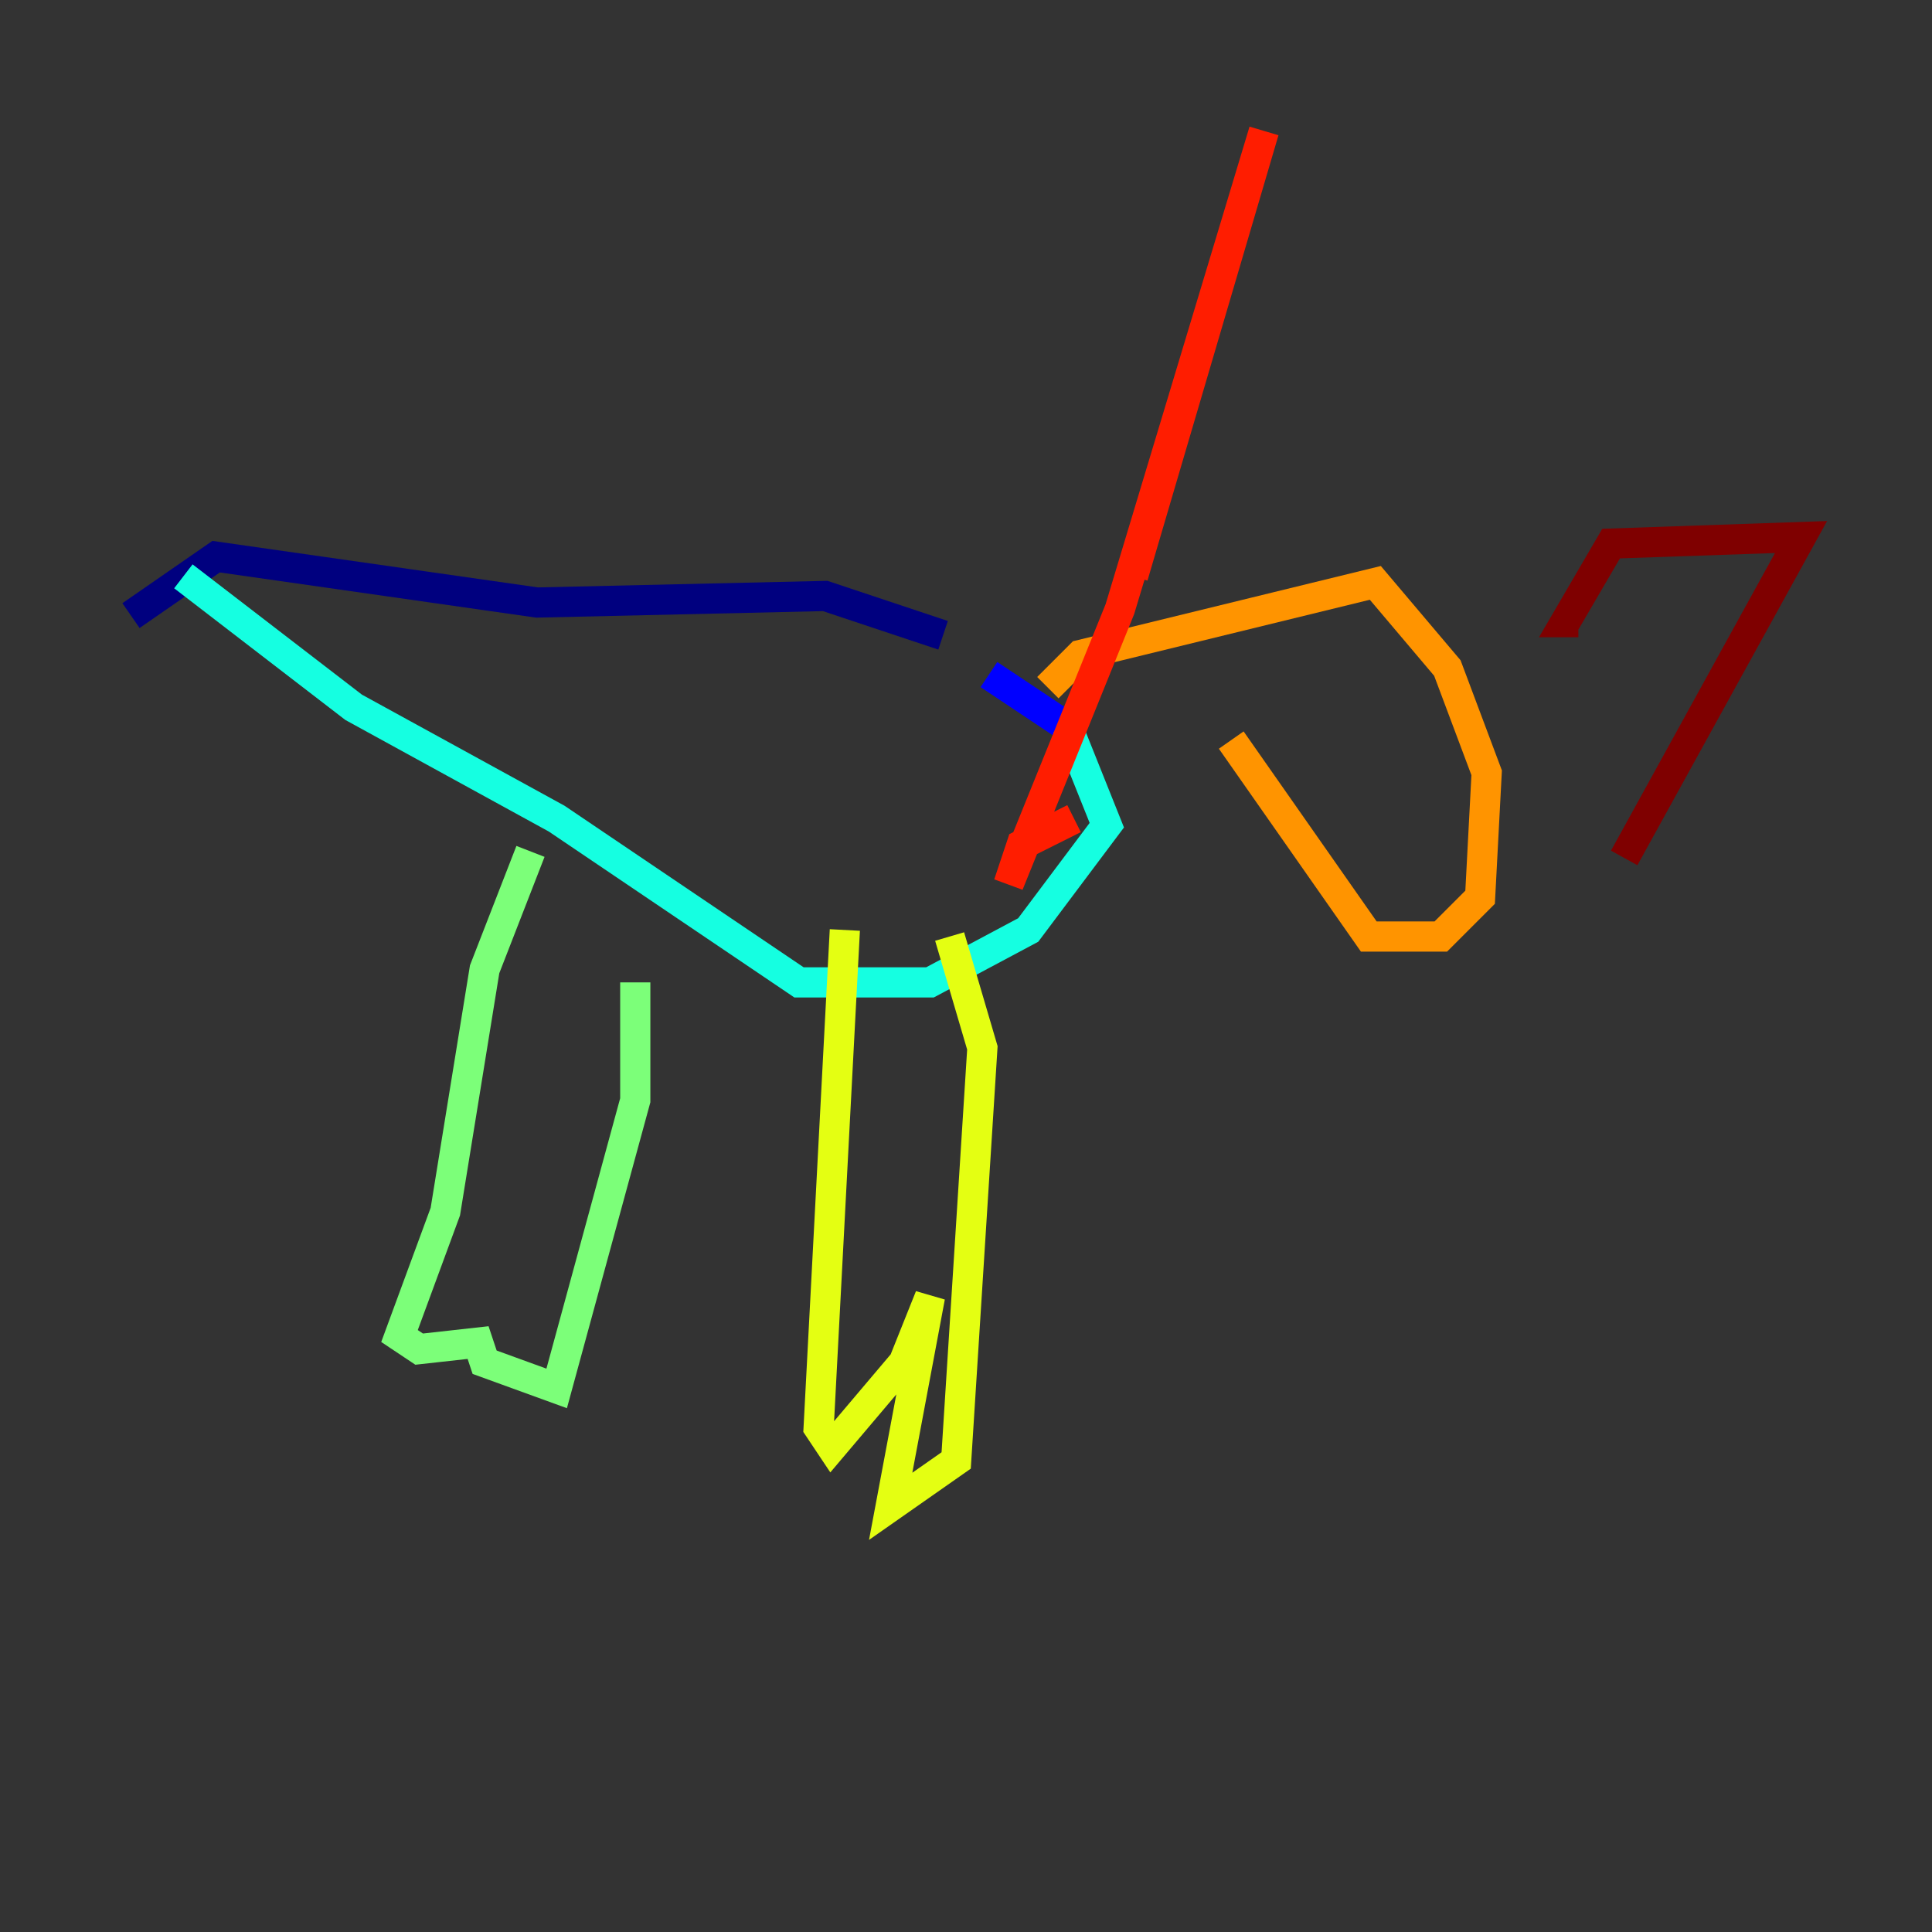 <?xml version="1.0" encoding="utf-8" ?>
<svg baseProfile="tiny" height="128" version="1.2" viewBox="0,0,128,128" width="128" xmlns="http://www.w3.org/2000/svg" xmlns:ev="http://www.w3.org/2001/xml-events" xmlns:xlink="http://www.w3.org/1999/xlink"><rect x="0" y="0" width="128" height="128" fill="#333333" stroke="none"/><defs /><polyline fill="none" points="8.678,40.786 14.319,36.881 35.58,39.919 54.671,39.485 62.481,42.088" stroke="#00007f" stroke-width="2" /><polyline fill="none" points="65.519,44.691 70.725,48.163" stroke="#0000ff" stroke-width="2" /><polyline fill="none" points="70.725,48.163 70.725,48.163" stroke="#0080ff" stroke-width="2" /><polyline fill="none" points="70.725,48.163 73.329,54.671 68.122,61.614 61.614,65.085 52.936,65.085 36.881,54.237 23.43,46.861 12.149,38.183" stroke="#15ffe1" stroke-width="2" /><polyline fill="none" points="35.146,56.407 32.108,64.217 29.505,80.271 26.468,88.515 27.77,89.383 31.675,88.949 32.108,90.251 36.881,91.986 42.088,72.895 42.088,65.085" stroke="#7cff79" stroke-width="2" /><polyline fill="none" points="62.915,62.047 65.085,69.424 63.349,96.759 59.01,99.797 61.614,85.912 59.878,90.251 55.105,95.891 54.237,94.59 55.973,61.614" stroke="#e4ff12" stroke-width="2" /><polyline fill="none" points="69.424,45.559 71.593,43.39 91.119,38.617 95.891,44.258 98.495,51.2 98.061,59.444 95.458,62.047 90.685,62.047 81.573,49.031" stroke="#ff9400" stroke-width="2" /><polyline fill="none" points="75.064,38.183 83.742,8.678 74.197,40.352 66.82,58.576 67.688,55.973 71.159,54.237" stroke="#ff1d00" stroke-width="2" /><polyline fill="none" points="104.57,41.22 103.702,41.22 106.739,36.014 119.322,35.58 107.607,56.841" stroke="#7f0000" stroke-width="2" /></svg>